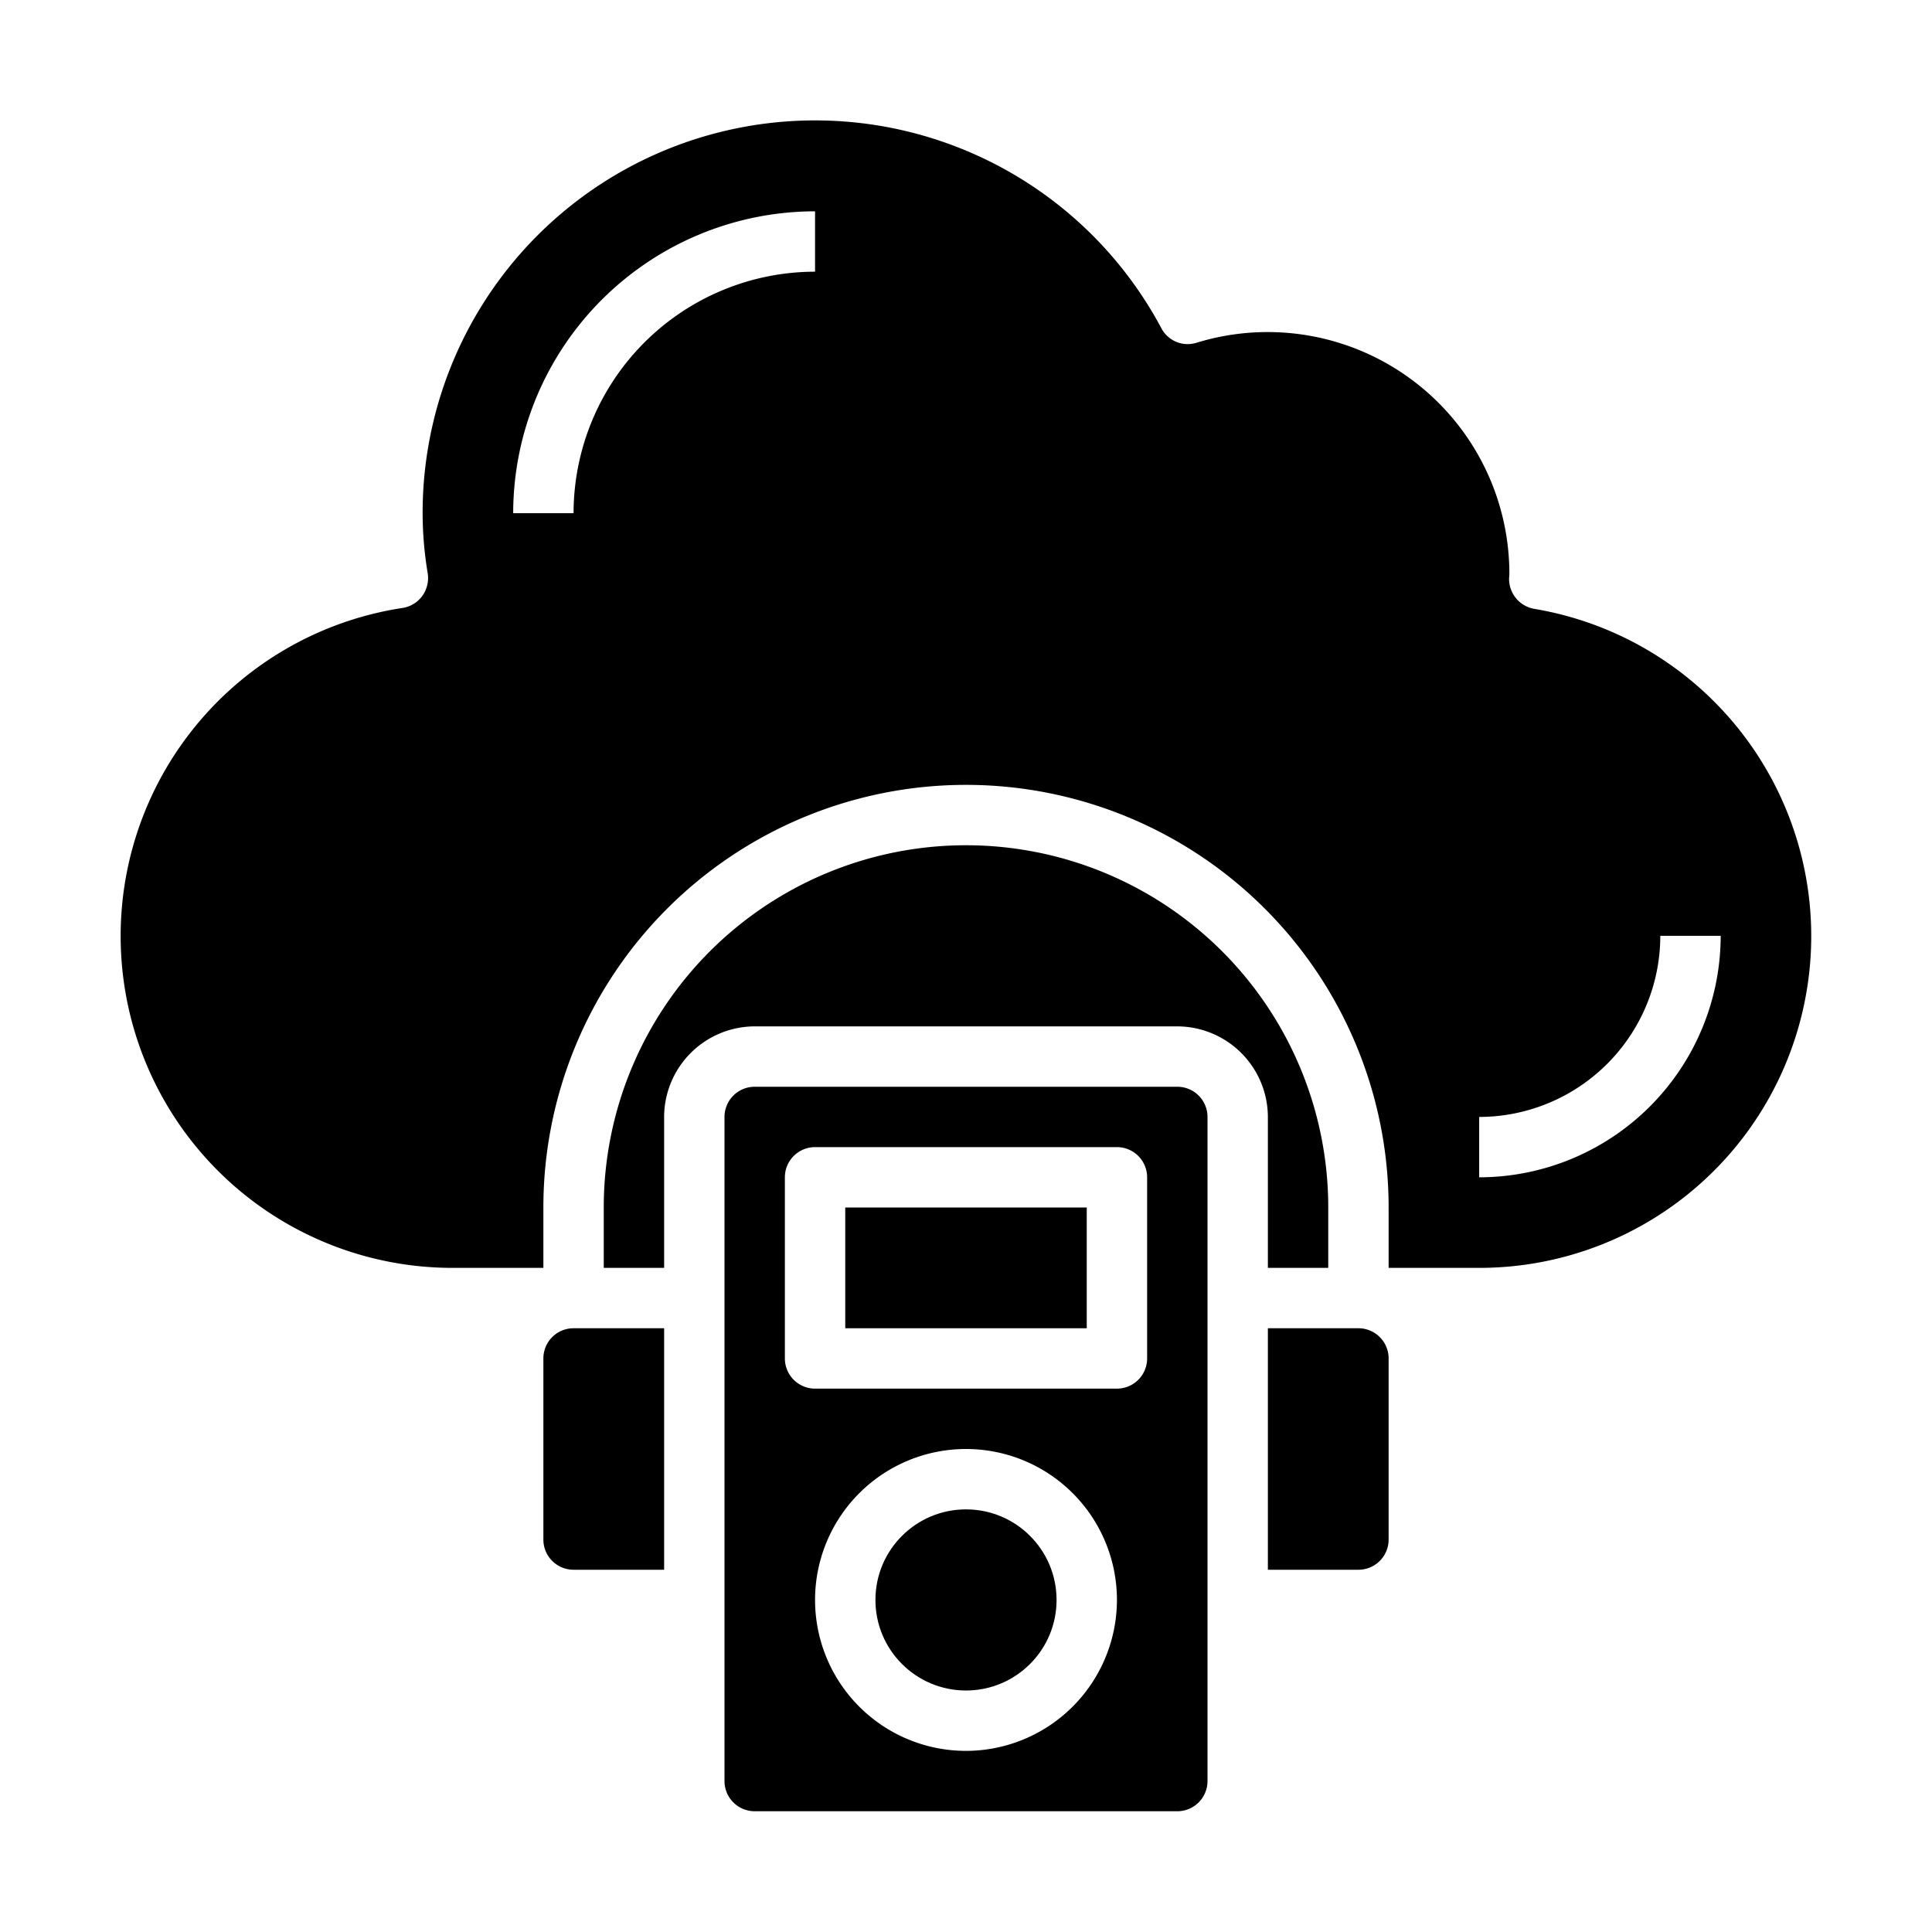 <svg xmlns="http://www.w3.org/2000/svg" viewBox="0 0 64 64" x="0px" y="0px"><g data-name="Cloud-Cloud Computing-Media-Multimedia-Music"><circle cx="32" cy="53" r="3"></circle><rect x="28" y="40" width="8" height="4"></rect><path d="M50.83,20.17a1.007,1.007,0,0,1-.84-.99c0-.03.01-.14.01-.17a8.008,8.008,0,0,0-10.35-7.66.984.984,0,0,1-1.18-.48A13,13,0,0,0,14,17a12.177,12.177,0,0,0,.17,2,1.021,1.021,0,0,1-.18.74,1,1,0,0,1-.66.4A10.993,10.993,0,0,0,15,42h3V40a14,14,0,0,1,28,0v2h3a10.991,10.991,0,0,0,1.83-21.83ZM27,9a8.009,8.009,0,0,0-8,8H17A10.011,10.011,0,0,1,27,7ZM49,39V37a6.006,6.006,0,0,0,6-6h2A8.009,8.009,0,0,1,49,39Z"></path><path d="M42,44v8h3a1,1,0,0,0,1-1V45a1,1,0,0,0-1-1Z"></path><path d="M19,52h3V44H19a1,1,0,0,0-1,1v6A1,1,0,0,0,19,52Z"></path><path d="M42,37v5h2V40a12,12,0,0,0-24,0v2h2V37a3.009,3.009,0,0,1,3-3H39A3.009,3.009,0,0,1,42,37Z"></path><path d="M40,37a1,1,0,0,0-1-1H25a1,1,0,0,0-1,1V59a1,1,0,0,0,1,1H39a1,1,0,0,0,1-1ZM32,58a5,5,0,1,1,5-5A5.006,5.006,0,0,1,32,58Zm6-13a1,1,0,0,1-1,1H27a1,1,0,0,1-1-1V39a1,1,0,0,1,1-1H37a1,1,0,0,1,1,1Z"></path></g></svg>